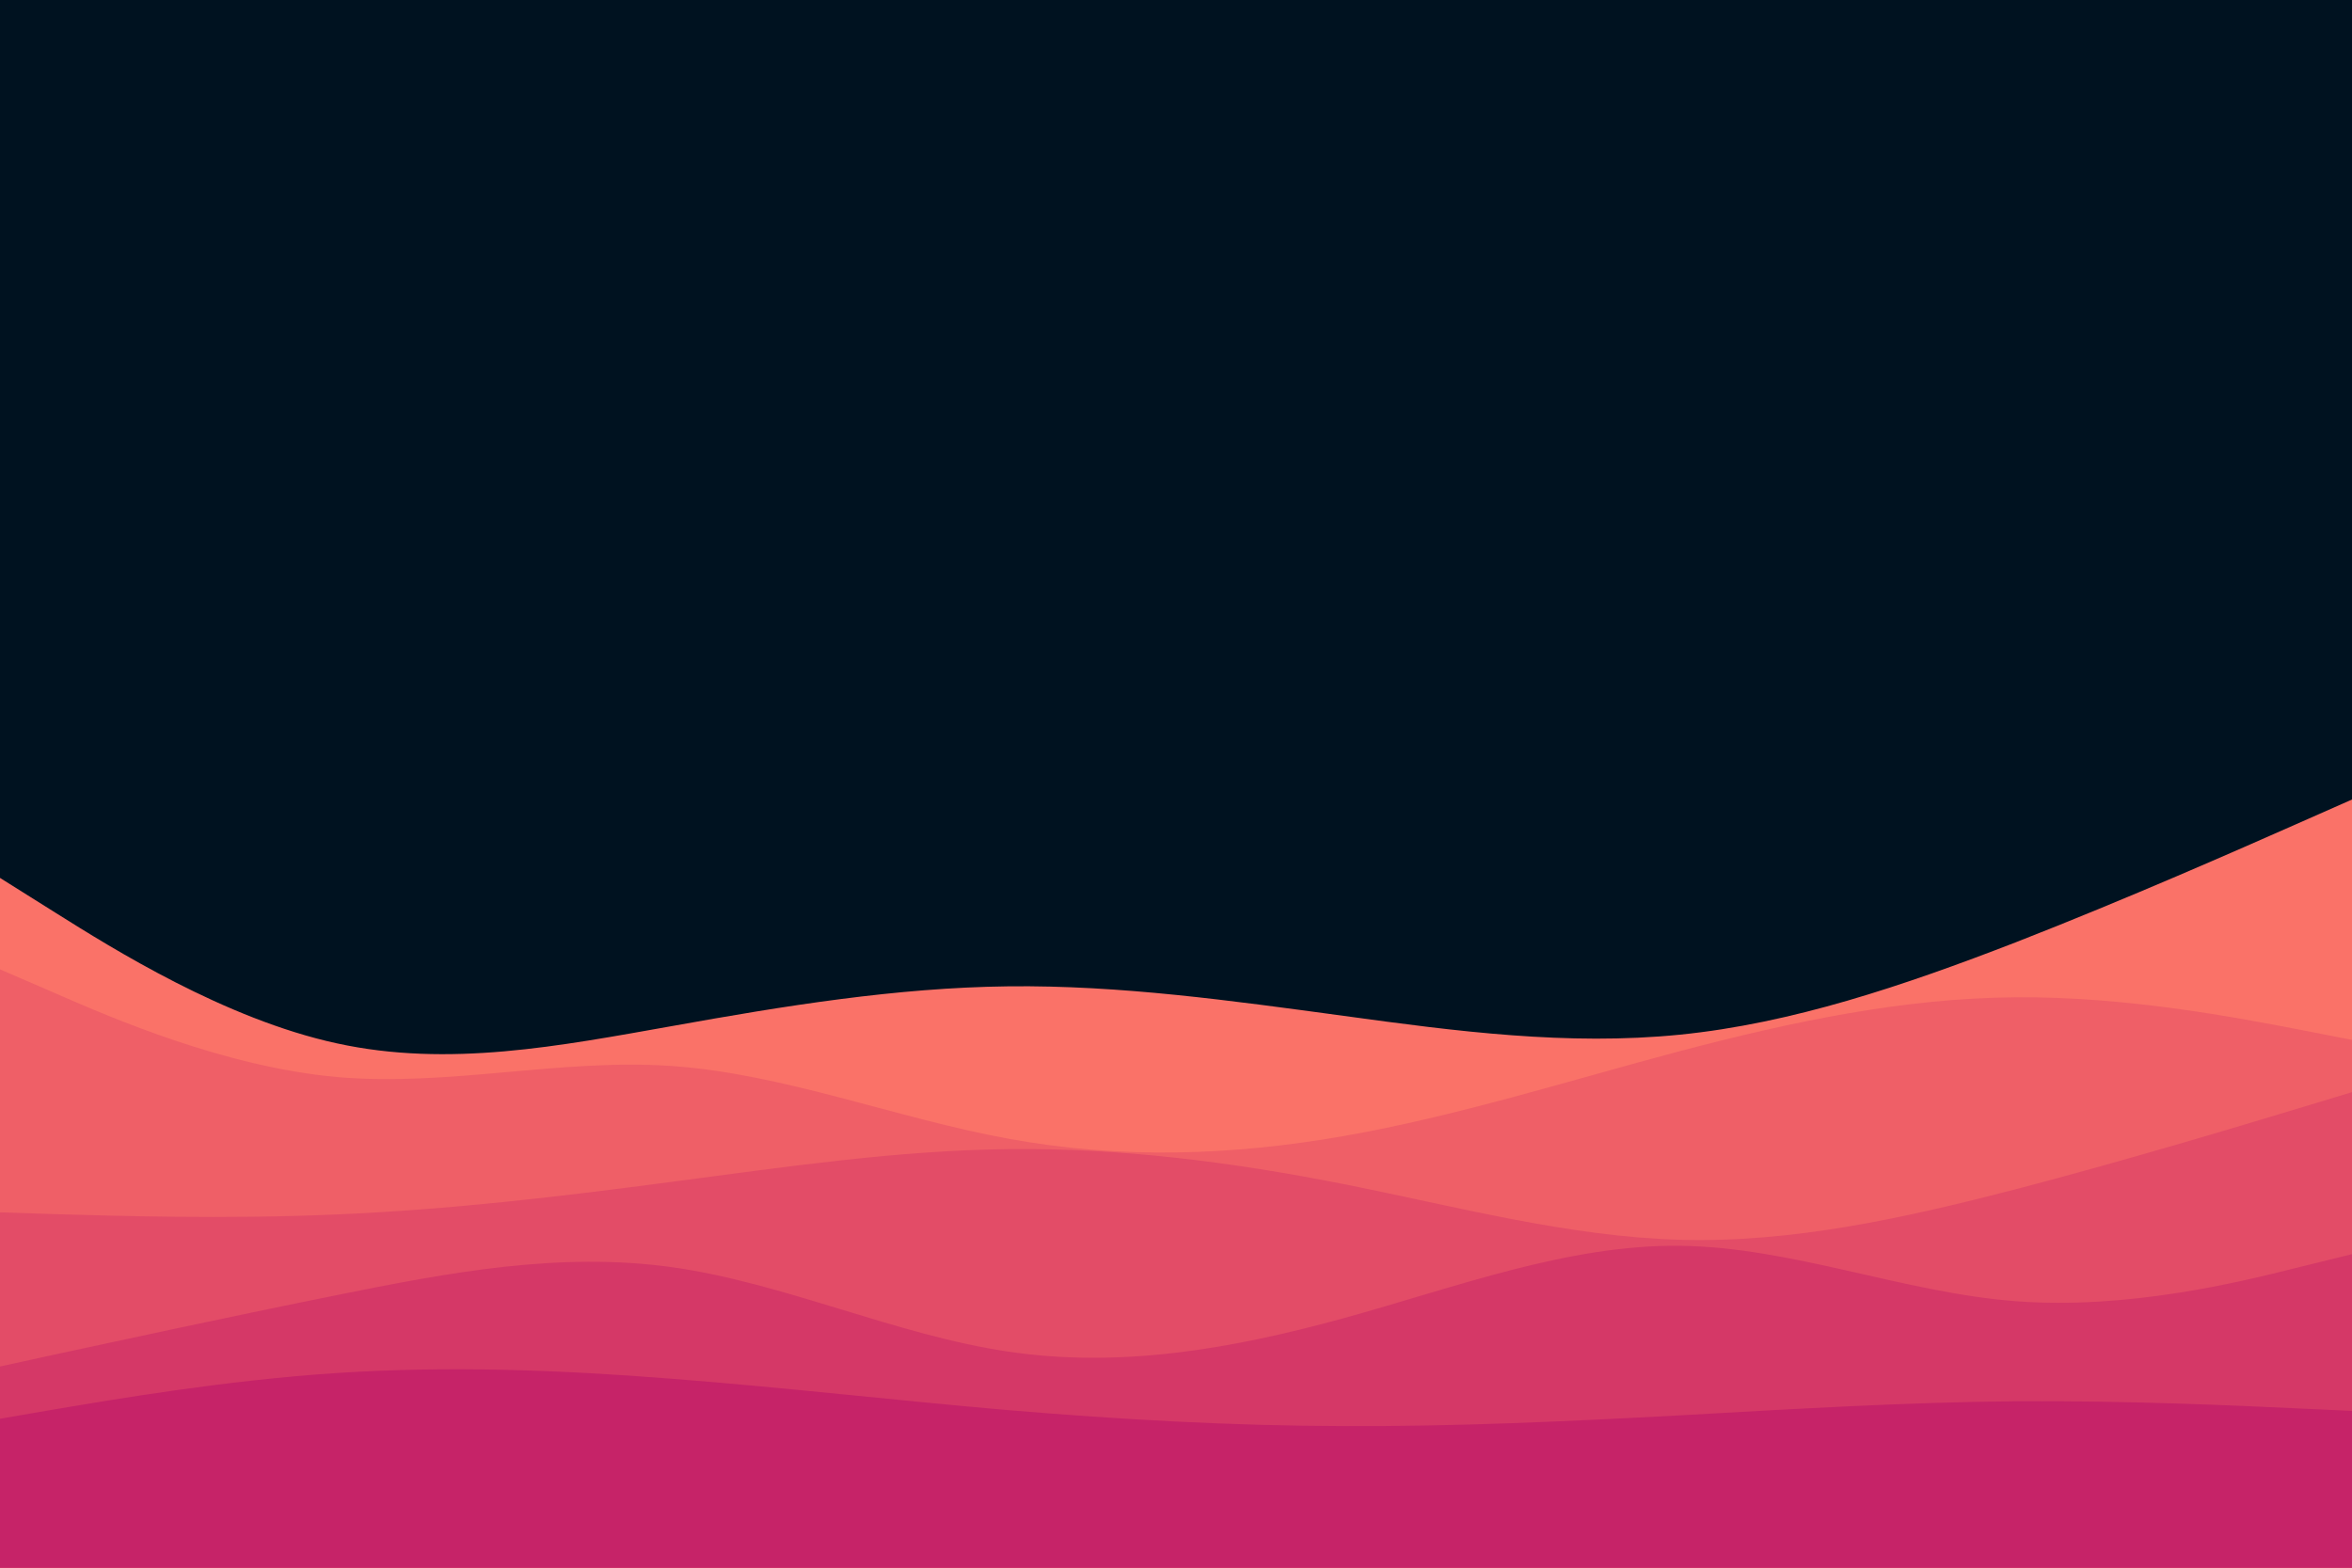 <svg id="visual" viewBox="0 0 900 600" width="900" height="600" xmlns="http://www.w3.org/2000/svg" xmlns:xlink="http://www.w3.org/1999/xlink" version="1.1"><rect x="0" y="0" width="900" height="600" fill="#001220"></rect><path d="M0 336L21.5 349.5C43 363 86 390 128.8 399.3C171.7 408.7 214.3 400.3 257.2 392.7C300 385 343 378 385.8 377.5C428.7 377 471.3 383 514.2 388.8C557 394.7 600 400.3 642.8 396C685.7 391.7 728.3 377.3 771.2 360.7C814 344 857 325 878.5 315.5L900 306L900 601L878.5 601C857 601 814 601 771.2 601C728.3 601 685.7 601 642.8 601C600 601 557 601 514.2 601C471.3 601 428.7 601 385.8 601C343 601 300 601 257.2 601C214.3 601 171.7 601 128.8 601C86 601 43 601 21.5 601L0 601Z" fill="#fa7268"></path><path d="M0 371L21.5 380.3C43 389.7 86 408.3 128.8 412.2C171.7 416 214.3 405 257.2 408C300 411 343 428 385.8 435.8C428.7 443.7 471.3 442.3 514.2 434.8C557 427.3 600 413.7 642.8 402.3C685.7 391 728.3 382 771.2 381.7C814 381.3 857 389.7 878.5 393.8L900 398L900 601L878.5 601C857 601 814 601 771.2 601C728.3 601 685.7 601 642.8 601C600 601 557 601 514.2 601C471.3 601 428.7 601 385.8 601C343 601 300 601 257.2 601C214.3 601 171.7 601 128.8 601C86 601 43 601 21.5 601L0 601Z" fill="#ef5f67"></path><path d="M0 464L21.5 464.7C43 465.3 86 466.7 128.8 464.8C171.7 463 214.3 458 257.2 452.3C300 446.7 343 440.3 385.8 439.8C428.7 439.3 471.3 444.7 514.2 453.2C557 461.7 600 473.3 642.8 474.5C685.7 475.7 728.3 466.3 771.2 455.2C814 444 857 431 878.5 424.5L900 418L900 601L878.5 601C857 601 814 601 771.2 601C728.3 601 685.7 601 642.8 601C600 601 557 601 514.2 601C471.3 601 428.7 601 385.8 601C343 601 300 601 257.2 601C214.3 601 171.7 601 128.8 601C86 601 43 601 21.5 601L0 601Z" fill="#e34c67"></path><path d="M0 523L21.5 518.3C43 513.7 86 504.3 128.8 495.7C171.7 487 214.3 479 257.2 485C300 491 343 511 385.8 517.3C428.7 523.7 471.3 516.3 514.2 504.5C557 492.7 600 476.3 642.8 476.8C685.7 477.3 728.3 494.7 771.2 498C814 501.3 857 490.7 878.5 485.3L900 480L900 601L878.5 601C857 601 814 601 771.2 601C728.3 601 685.7 601 642.8 601C600 601 557 601 514.2 601C471.3 601 428.7 601 385.8 601C343 601 300 601 257.2 601C214.3 601 171.7 601 128.8 601C86 601 43 601 21.5 601L0 601Z" fill="#d53867"></path><path d="M0 543L21.5 539.3C43 535.7 86 528.3 128.8 525.5C171.7 522.7 214.3 524.3 257.2 527.7C300 531 343 536 385.8 539.7C428.7 543.3 471.3 545.7 514.2 545.8C557 546 600 544 642.8 541.7C685.7 539.3 728.3 536.7 771.2 536.3C814 536 857 538 878.5 539L900 540L900 601L878.5 601C857 601 814 601 771.2 601C728.3 601 685.7 601 642.8 601C600 601 557 601 514.2 601C471.3 601 428.7 601 385.8 601C343 601 300 601 257.2 601C214.3 601 171.7 601 128.8 601C86 601 43 601 21.5 601L0 601Z" fill="#c62368"></path></svg>
